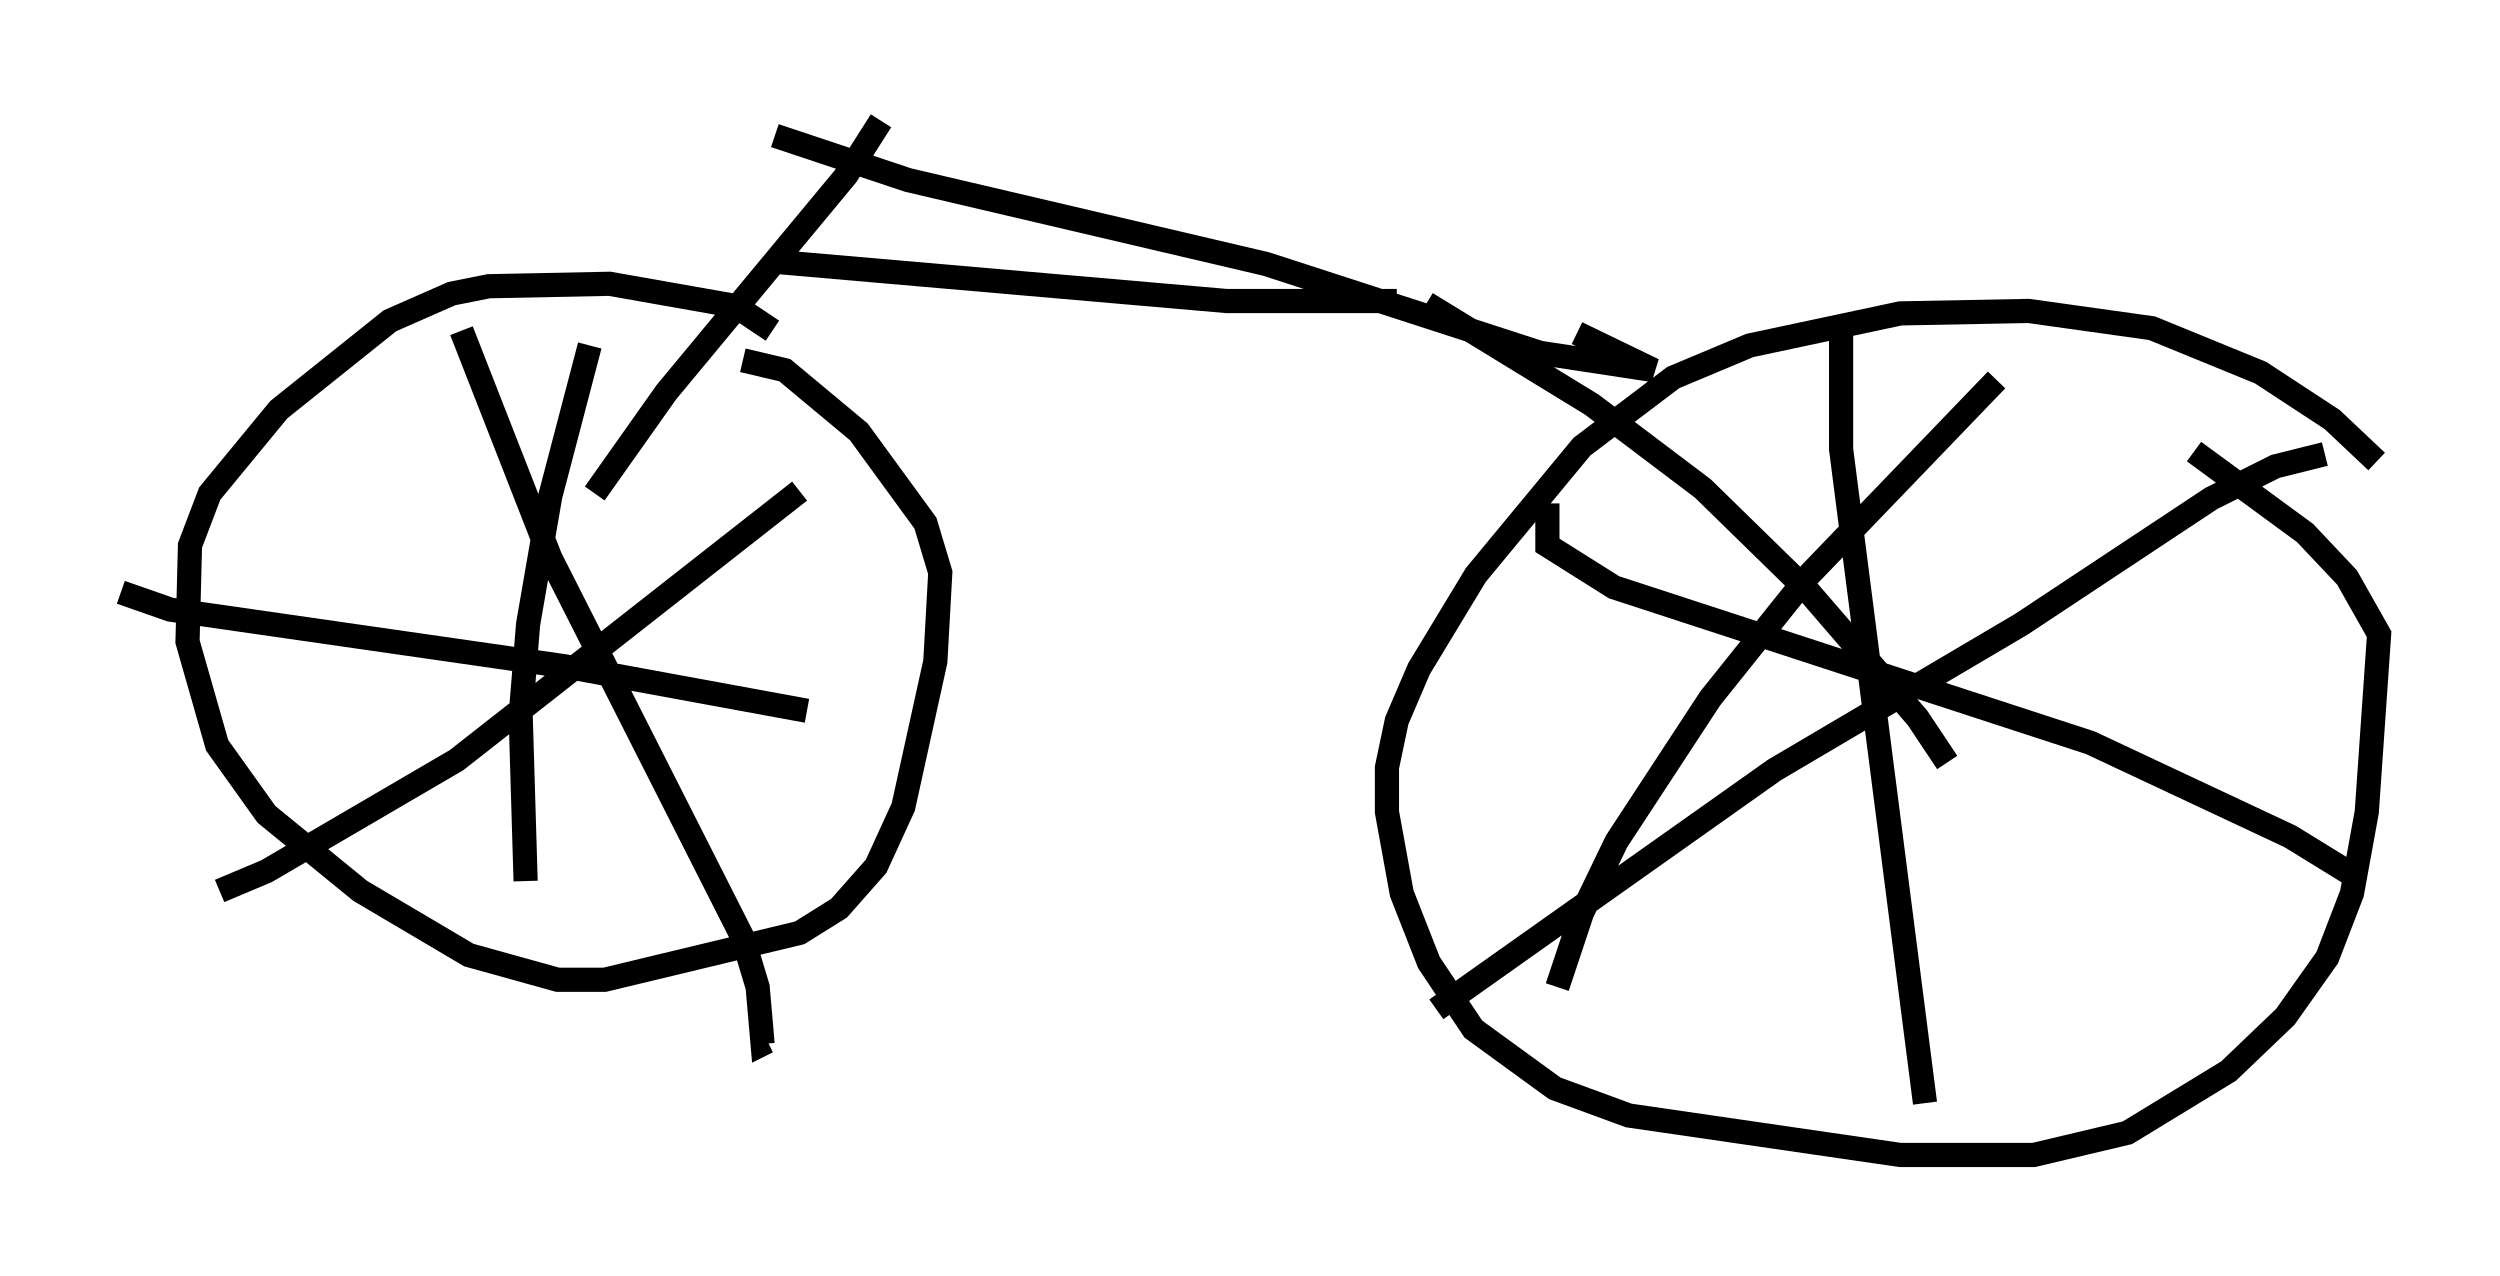 <?xml version="1.0" encoding="utf-8" ?>
<svg baseProfile="full" height="52.773" version="1.1" width="103.407" xmlns="http://www.w3.org/2000/svg" xmlns:ev="http://www.w3.org/2001/xml-events" xmlns:xlink="http://www.w3.org/1999/xlink"><defs /><rect fill="white" height="52.773" width="103.407" x="0" y="0" /><path d="M32.154, 14.188 m-0.204, -0.51 l-1.531, -1.021 -5.206, -0.919 l-5.002, 0.102 -1.531, 0.306 l-2.552, 1.123 -4.594, 3.675 l-2.858, 3.471 -0.817, 2.144 l-0.102, 3.981 1.225, 4.288 l2.042, 2.858 3.879, 3.165 l4.492, 2.654 3.675, 1.021 l1.94, 0.0 8.065, -1.94 l1.633, -1.021 1.531, -1.735 l1.123, -2.45 1.327, -6.023 l0.204, -3.675 -0.613, -2.042 l-2.756, -3.777 -3.063, -2.552 l-1.735, -0.408 m-11.638, -1.225 l3.675, 9.392 7.963, 15.721 l0.613, 2.042 0.204, 2.348 l0.204, -0.102 m1.327, -22.765 l-14.19, 11.127 -7.861, 4.594 l-1.94, 0.817 m24.296, -7.452 l-10.004, -1.838 -16.334, -2.348 l-2.042, -0.715 m19.396, -10.208 l-1.633, 6.227 -0.919, 5.308 l-0.306, 3.777 0.204, 6.84 m76.563, -17.354 l-1.838, -1.735 -2.96, -1.94 l-4.492, -1.838 -5.104, -0.715 l-5.308, 0.102 -6.227, 1.327 l-3.165, 1.327 -3.777, 2.858 l-4.39, 5.308 -2.348, 3.879 l-0.919, 2.144 -0.408, 1.94 l0.0, 1.838 0.613, 3.369 l1.123, 2.858 1.838, 2.756 l3.369, 2.45 3.063, 1.123 l11.229, 1.633 5.513, 0.0 l3.879, -0.919 4.185, -2.552 l2.348, -2.246 1.735, -2.45 l1.021, -2.654 0.613, -3.369 l0.51, -7.35 -1.327, -2.348 l-1.735, -1.838 -4.594, -3.369 m-14.598, -5.104 l0.0, 5.002 3.471, 27.052 m16.538, -26.848 l-2.042, 0.51 -2.654, 1.327 l-7.861, 5.206 -10.208, 6.023 l-13.986, 9.902 m4.594, -20.927 l0.0, 1.735 2.756, 1.735 l19.702, 6.431 8.269, 3.879 l2.654, 1.633 m-14.802, -20.519 l-7.758, 8.065 -4.083, 5.104 l-3.879, 5.921 -1.429, 2.96 l-1.021, 3.063 m16.129, -9.29 l-1.225, -1.838 -4.492, -5.206 l-4.39, -4.288 -4.594, -3.471 l-6.84, -4.185 m-34.402, 7.861 l2.96, -4.185 7.452, -8.983 l1.429, -2.246 m-4.39, 0.613 l5.513, 1.838 14.802, 3.471 l11.331, 3.675 4.696, 0.715 l-3.165, -1.531 m-33.28, -2.96 l18.784, 1.633 7.044, 0.0 " fill="none" stroke="black" stroke-width="1" /></svg>